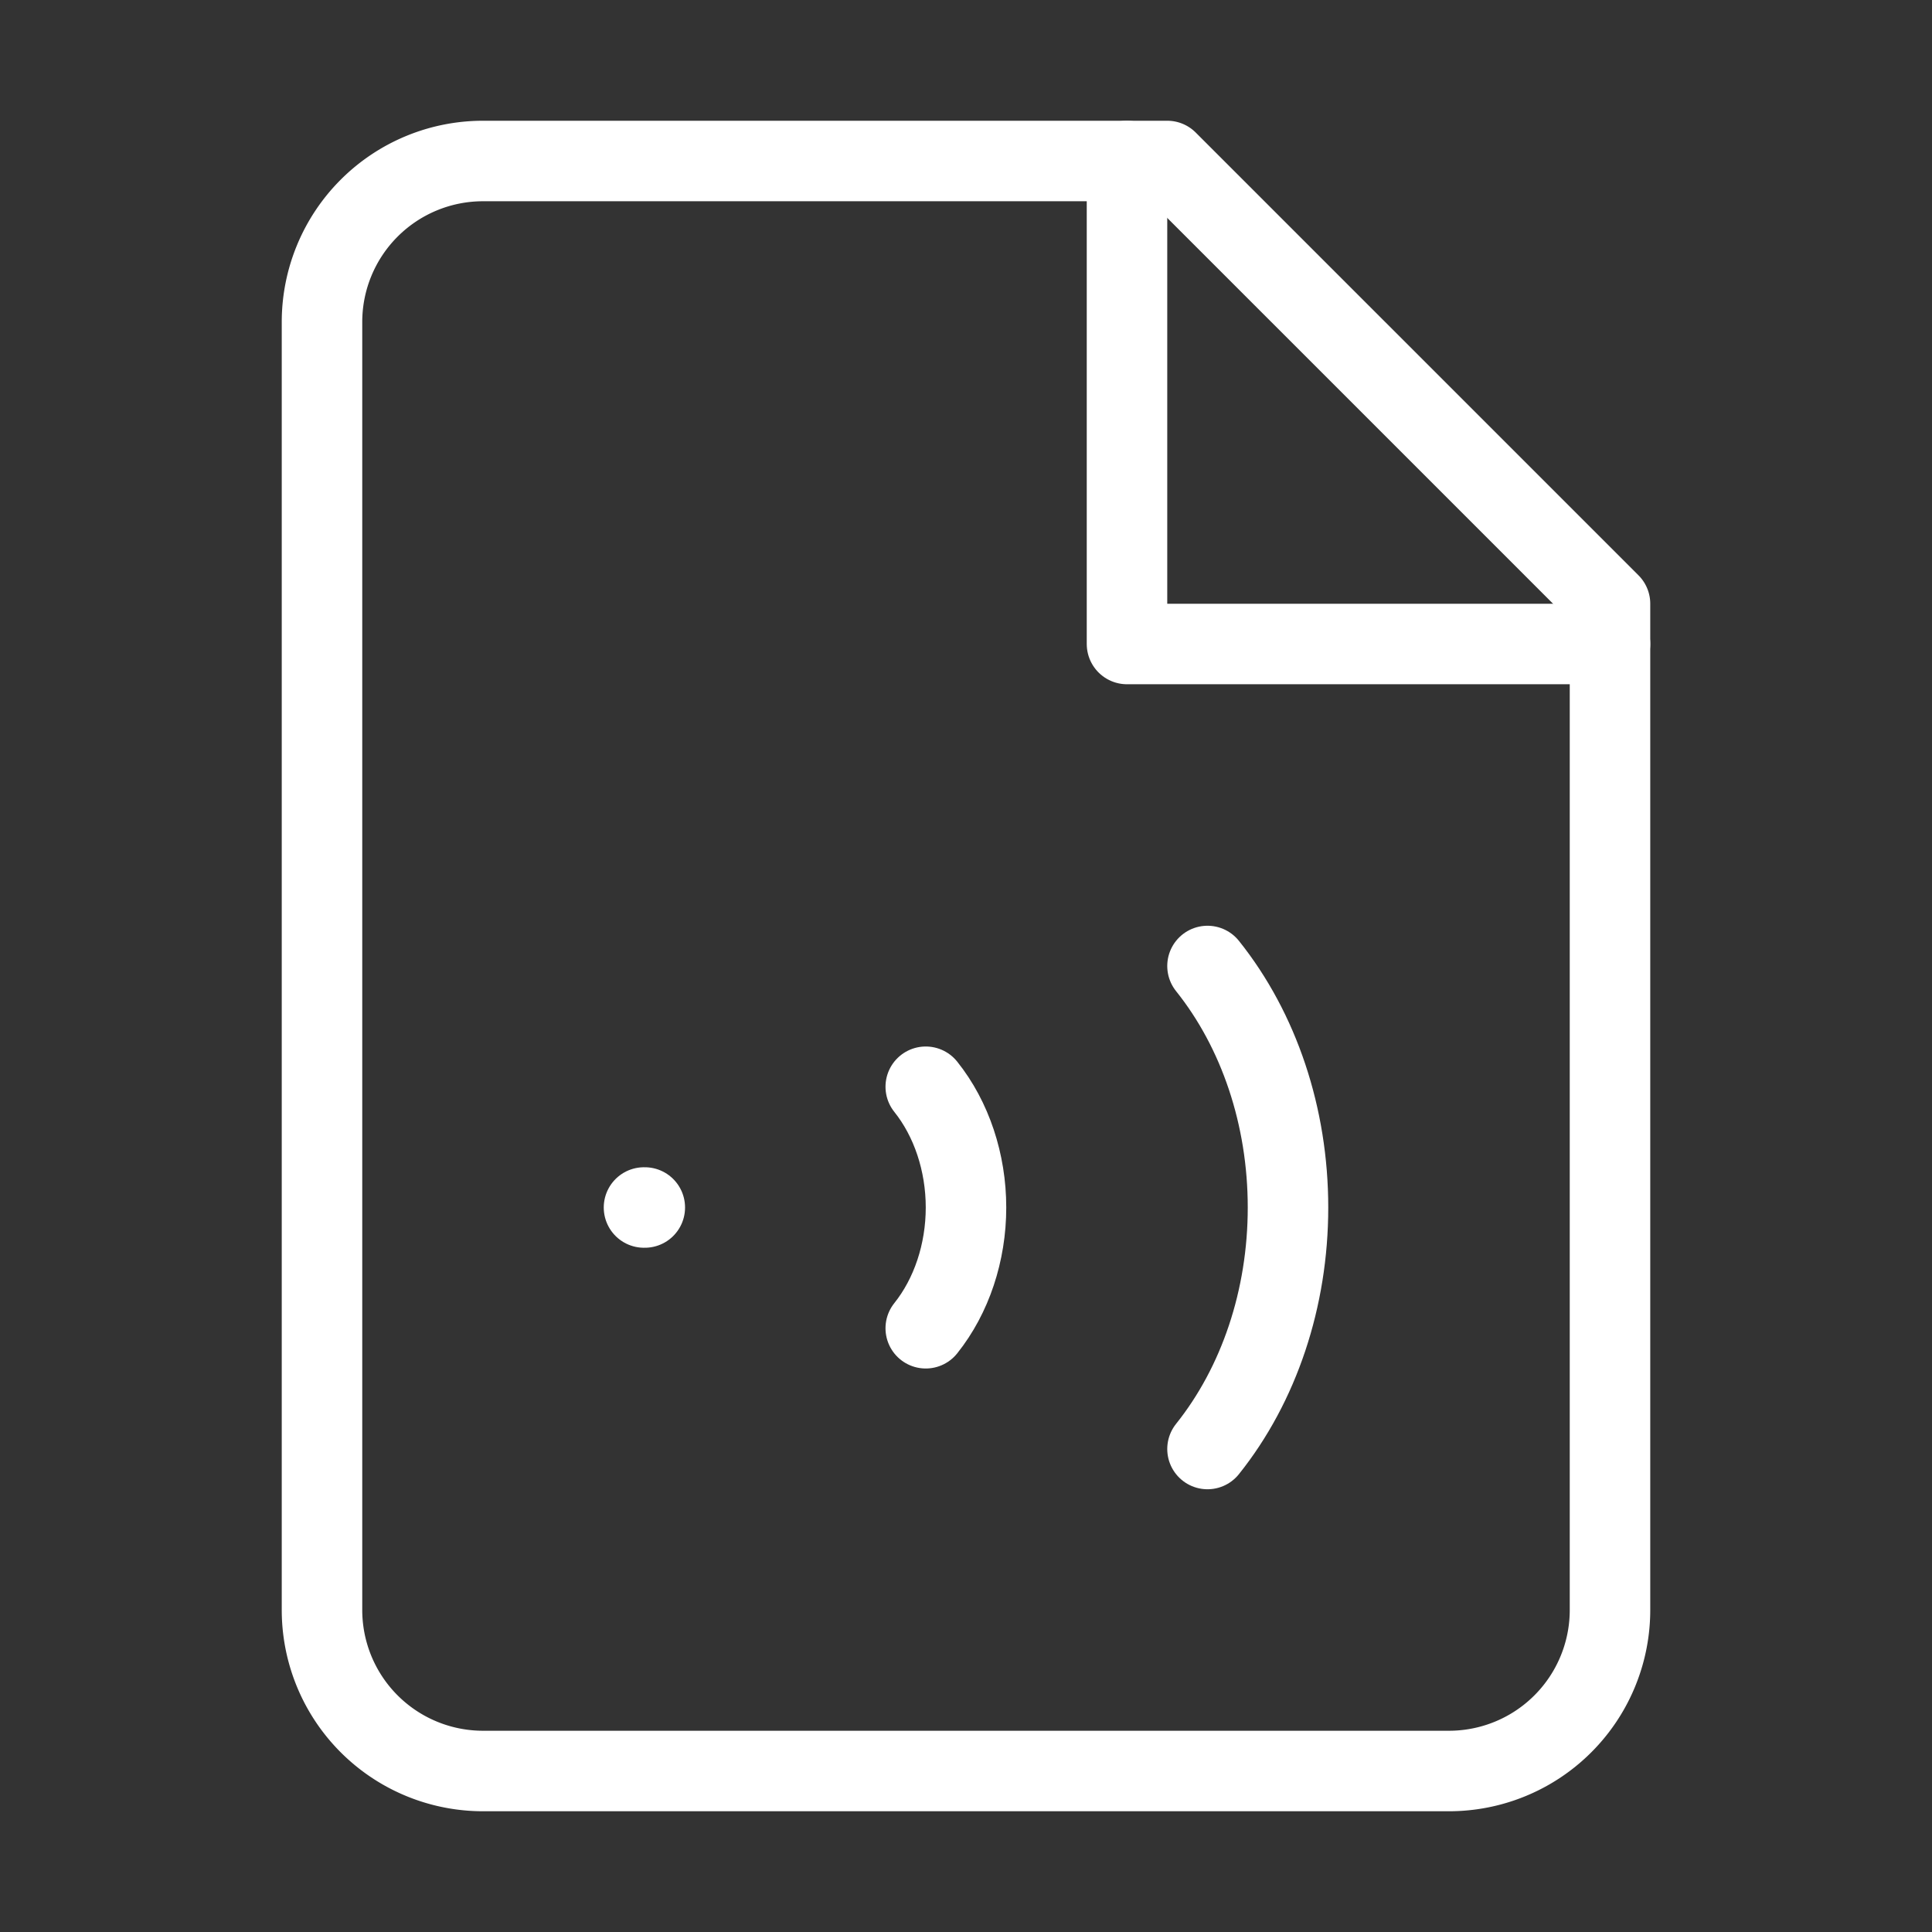 <svg xmlns="http://www.w3.org/2000/svg" width="24" height="24" viewBox="0 0 24 24" fill="none" stroke="white" stroke-width="1" stroke-linecap="round" stroke-linejoin="round">
  <rect x="0" y="0" width="24" height="24" fill="#333333" stroke="none"/>
  <path d="M14.5 2H6a2 2 0 0 0-2 2v16a2 2 0 0 0 2 2h12a2 2 0 0 0 2-2V7.5L14.5 2z"></path>
  <polyline points="14 2 14 8 20 8"></polyline>
  <path d="M11.5 13.5c.32.4.5.94.5 1.5s-.18 1.1-.5 1.5"></path>
  <path d="M15 12c.64.8 1 1.87 1 3s-.36 2.2-1 3"></path>
  <path d="M8 15h.01"></path>

</svg>
